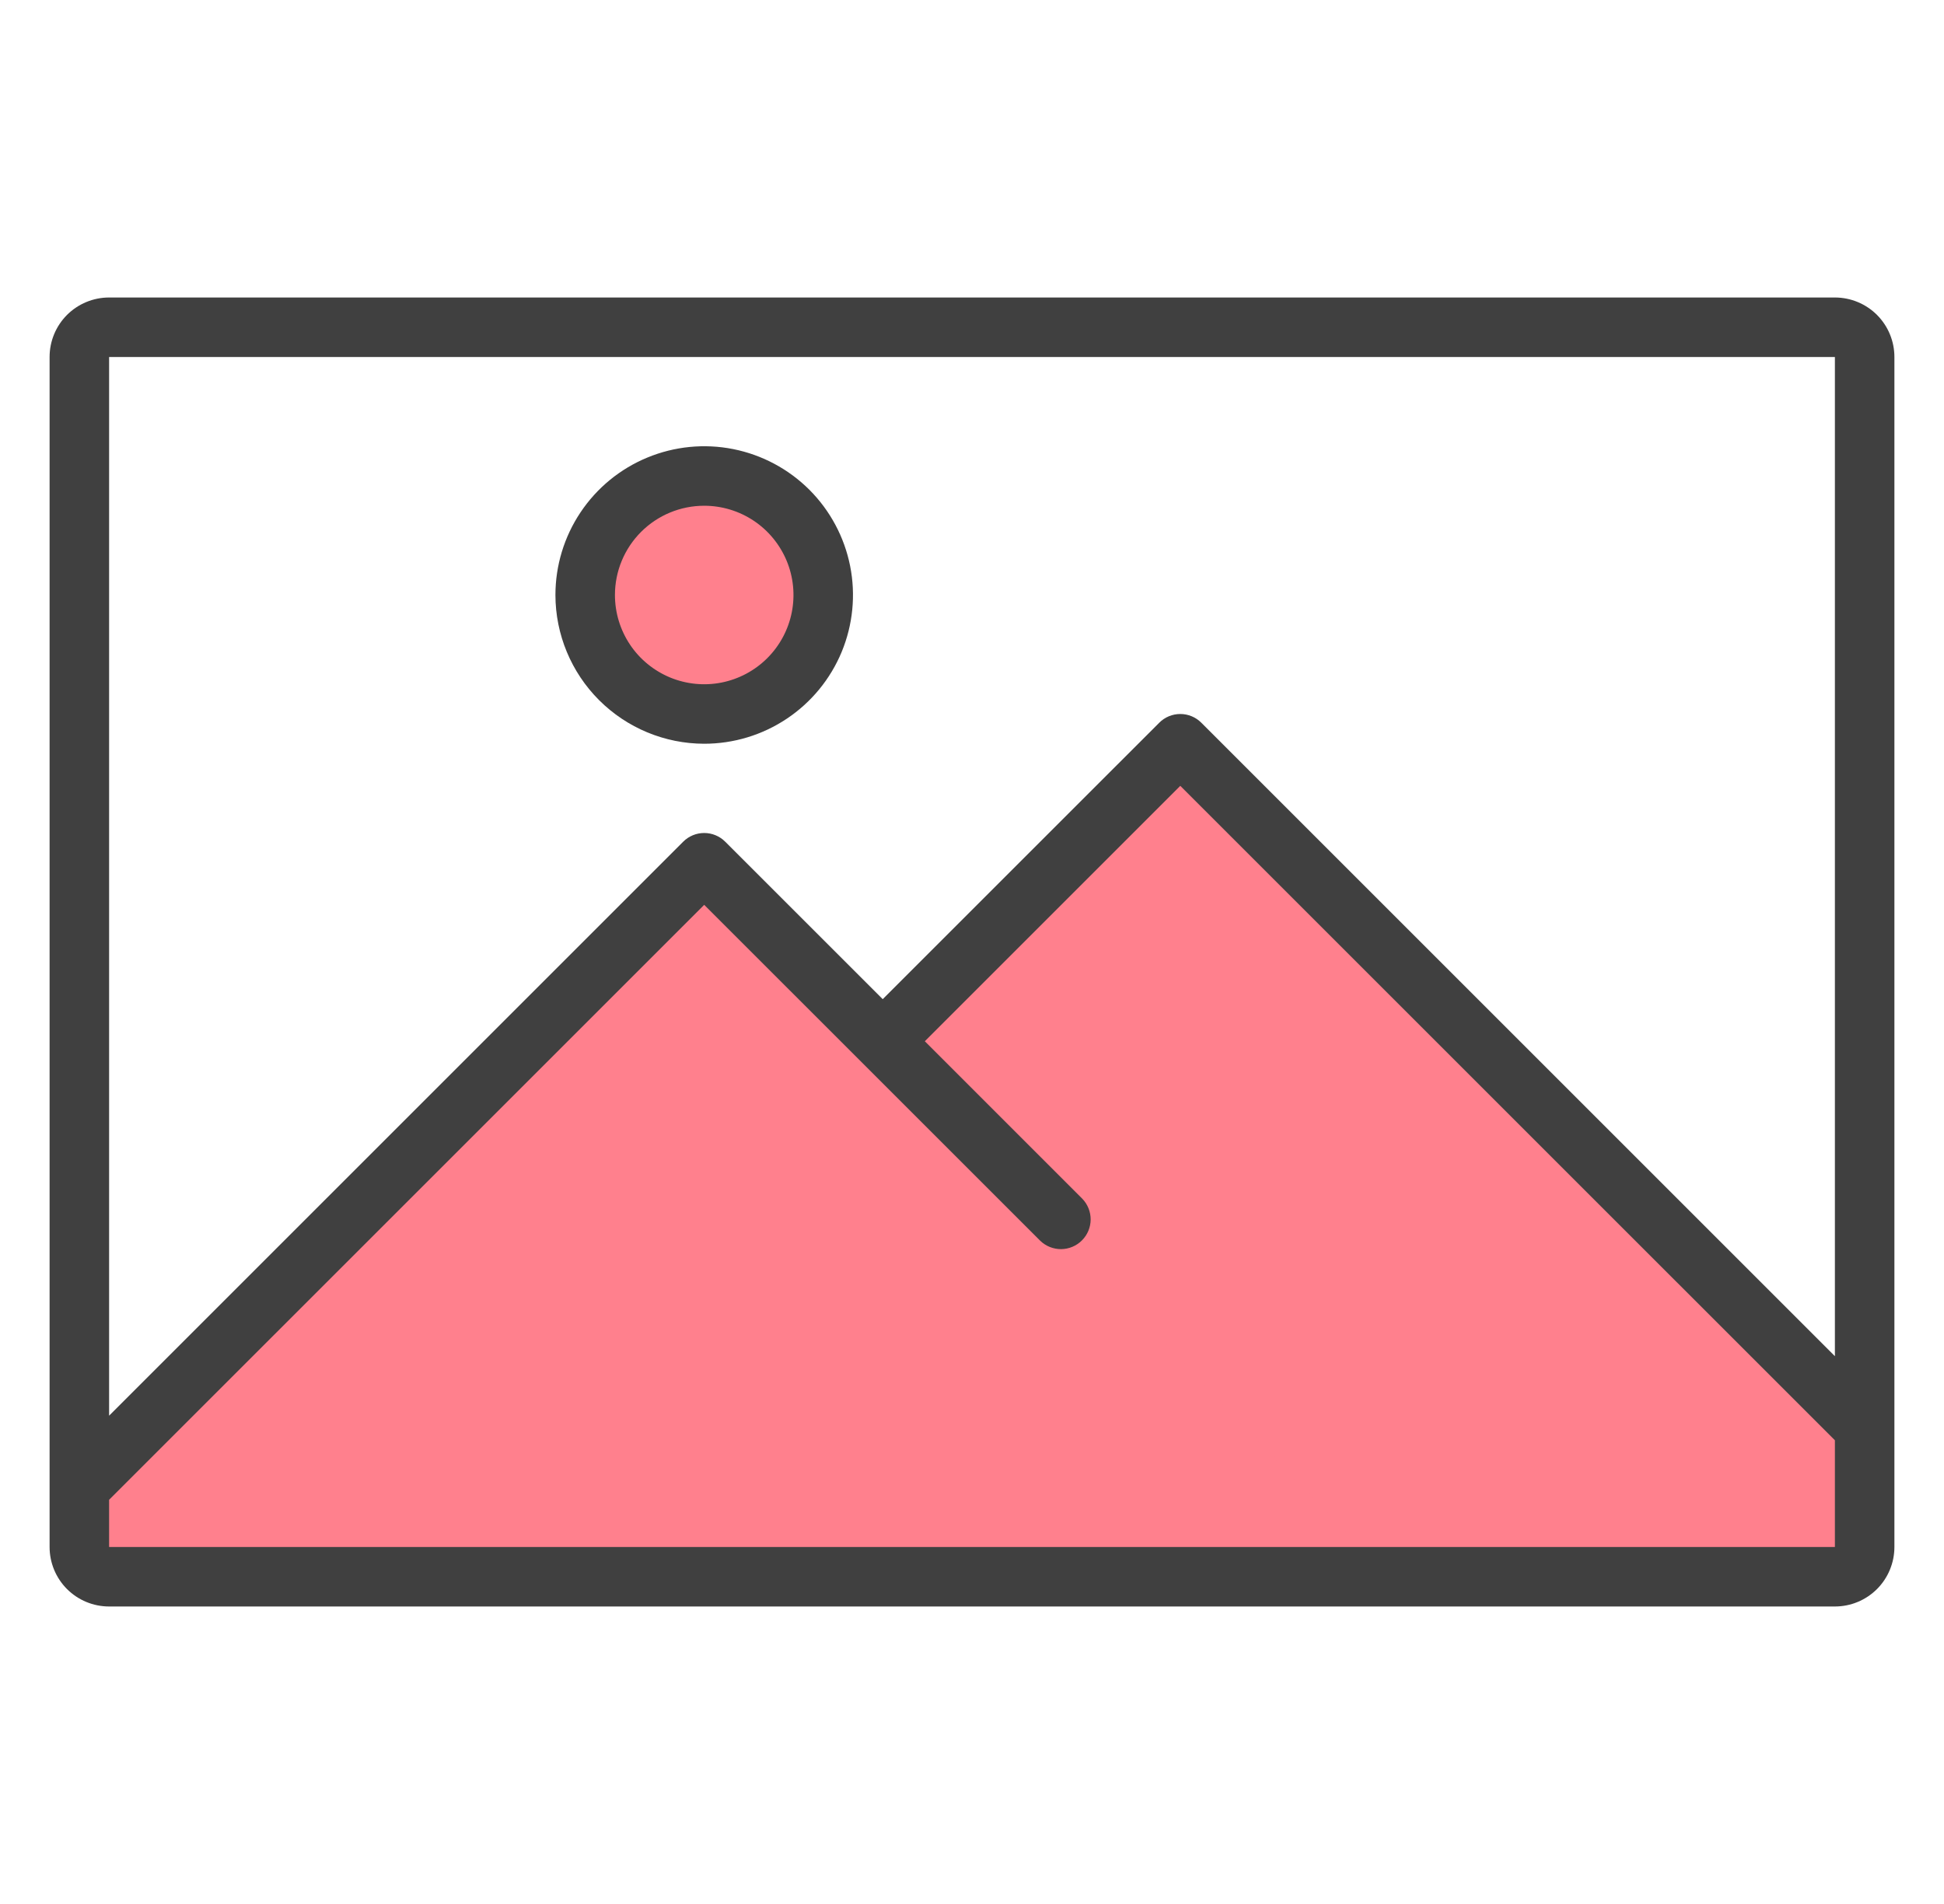 <svg width="49" height="48" viewBox="0 0 49 48" fill="none" xmlns="http://www.w3.org/2000/svg">
<path d="M17.75 18C19.407 18 20.75 16.657 20.75 15C20.75 13.343 19.407 12 17.75 12C16.093 12 14.75 13.343 14.75 15C14.75 16.657 16.093 18 17.75 18Z" fill="#FF808D"/>
<path d="M47 36V39C47 39.199 46.921 39.39 46.78 39.53C46.64 39.671 46.449 39.75 46.25 39.75H2.75C2.551 39.75 2.36 39.671 2.22 39.53C2.079 39.39 2 39.199 2 39V37.5L17.75 21.75L22.25 26.25L29.75 18.75L47 36Z" fill="#FF808D"/>
<path d="M17.75 18C19.407 18 20.75 16.657 20.75 15C20.75 13.343 19.407 12 17.75 12C16.093 12 14.75 13.343 14.75 15C14.75 16.657 16.093 18 17.75 18Z" fill="#FF808D"/>
<path d="M35 39.75H2V37.5L17.75 21.75L35 39.75Z" fill="#FF808D"/>
<path d="M46.25 7.5H2.75C2.352 7.5 1.971 7.658 1.689 7.939C1.408 8.221 1.25 8.602 1.25 9V39C1.25 39.398 1.408 39.779 1.689 40.061C1.971 40.342 2.352 40.5 2.75 40.5H46.25C46.648 40.5 47.029 40.342 47.311 40.061C47.592 39.779 47.75 39.398 47.75 39V9C47.75 8.602 47.592 8.221 47.311 7.939C47.029 7.658 46.648 7.5 46.25 7.5ZM46.25 9V34.19L30.28 18.22C30.14 18.079 29.949 18 29.75 18C29.551 18 29.36 18.079 29.22 18.22L22.25 25.189L18.28 21.22C18.14 21.079 17.949 21 17.75 21C17.551 21 17.36 21.079 17.22 21.22L2.75 35.69V9H46.25ZM2.75 39V37.81L17.75 22.811L26.22 31.28C26.361 31.417 26.551 31.492 26.747 31.491C26.944 31.489 27.132 31.41 27.271 31.271C27.41 31.132 27.489 30.944 27.491 30.747C27.492 30.551 27.417 30.361 27.28 30.22L23.311 26.25L29.75 19.811L46.25 36.31V39H2.75Z" fill="#404040"/>
<path d="M17.75 18.75C18.492 18.75 19.217 18.53 19.833 18.118C20.45 17.706 20.931 17.12 21.215 16.435C21.498 15.75 21.573 14.996 21.428 14.268C21.283 13.541 20.926 12.873 20.402 12.348C19.877 11.824 19.209 11.467 18.482 11.322C17.754 11.177 17 11.252 16.315 11.536C15.63 11.819 15.044 12.3 14.632 12.917C14.22 13.533 14 14.258 14 15C14.001 15.994 14.397 16.947 15.1 17.65C15.803 18.353 16.756 18.749 17.75 18.75ZM17.75 12.75C18.195 12.75 18.63 12.882 19 13.129C19.37 13.376 19.658 13.728 19.829 14.139C19.999 14.55 20.044 15.002 19.957 15.439C19.87 15.875 19.656 16.276 19.341 16.591C19.026 16.906 18.625 17.12 18.189 17.207C17.753 17.294 17.3 17.249 16.889 17.079C16.478 16.908 16.126 16.62 15.879 16.25C15.632 15.88 15.5 15.445 15.5 15C15.5 14.403 15.737 13.831 16.159 13.409C16.581 12.987 17.153 12.75 17.75 12.75Z" fill="#404040"/>
</svg>
